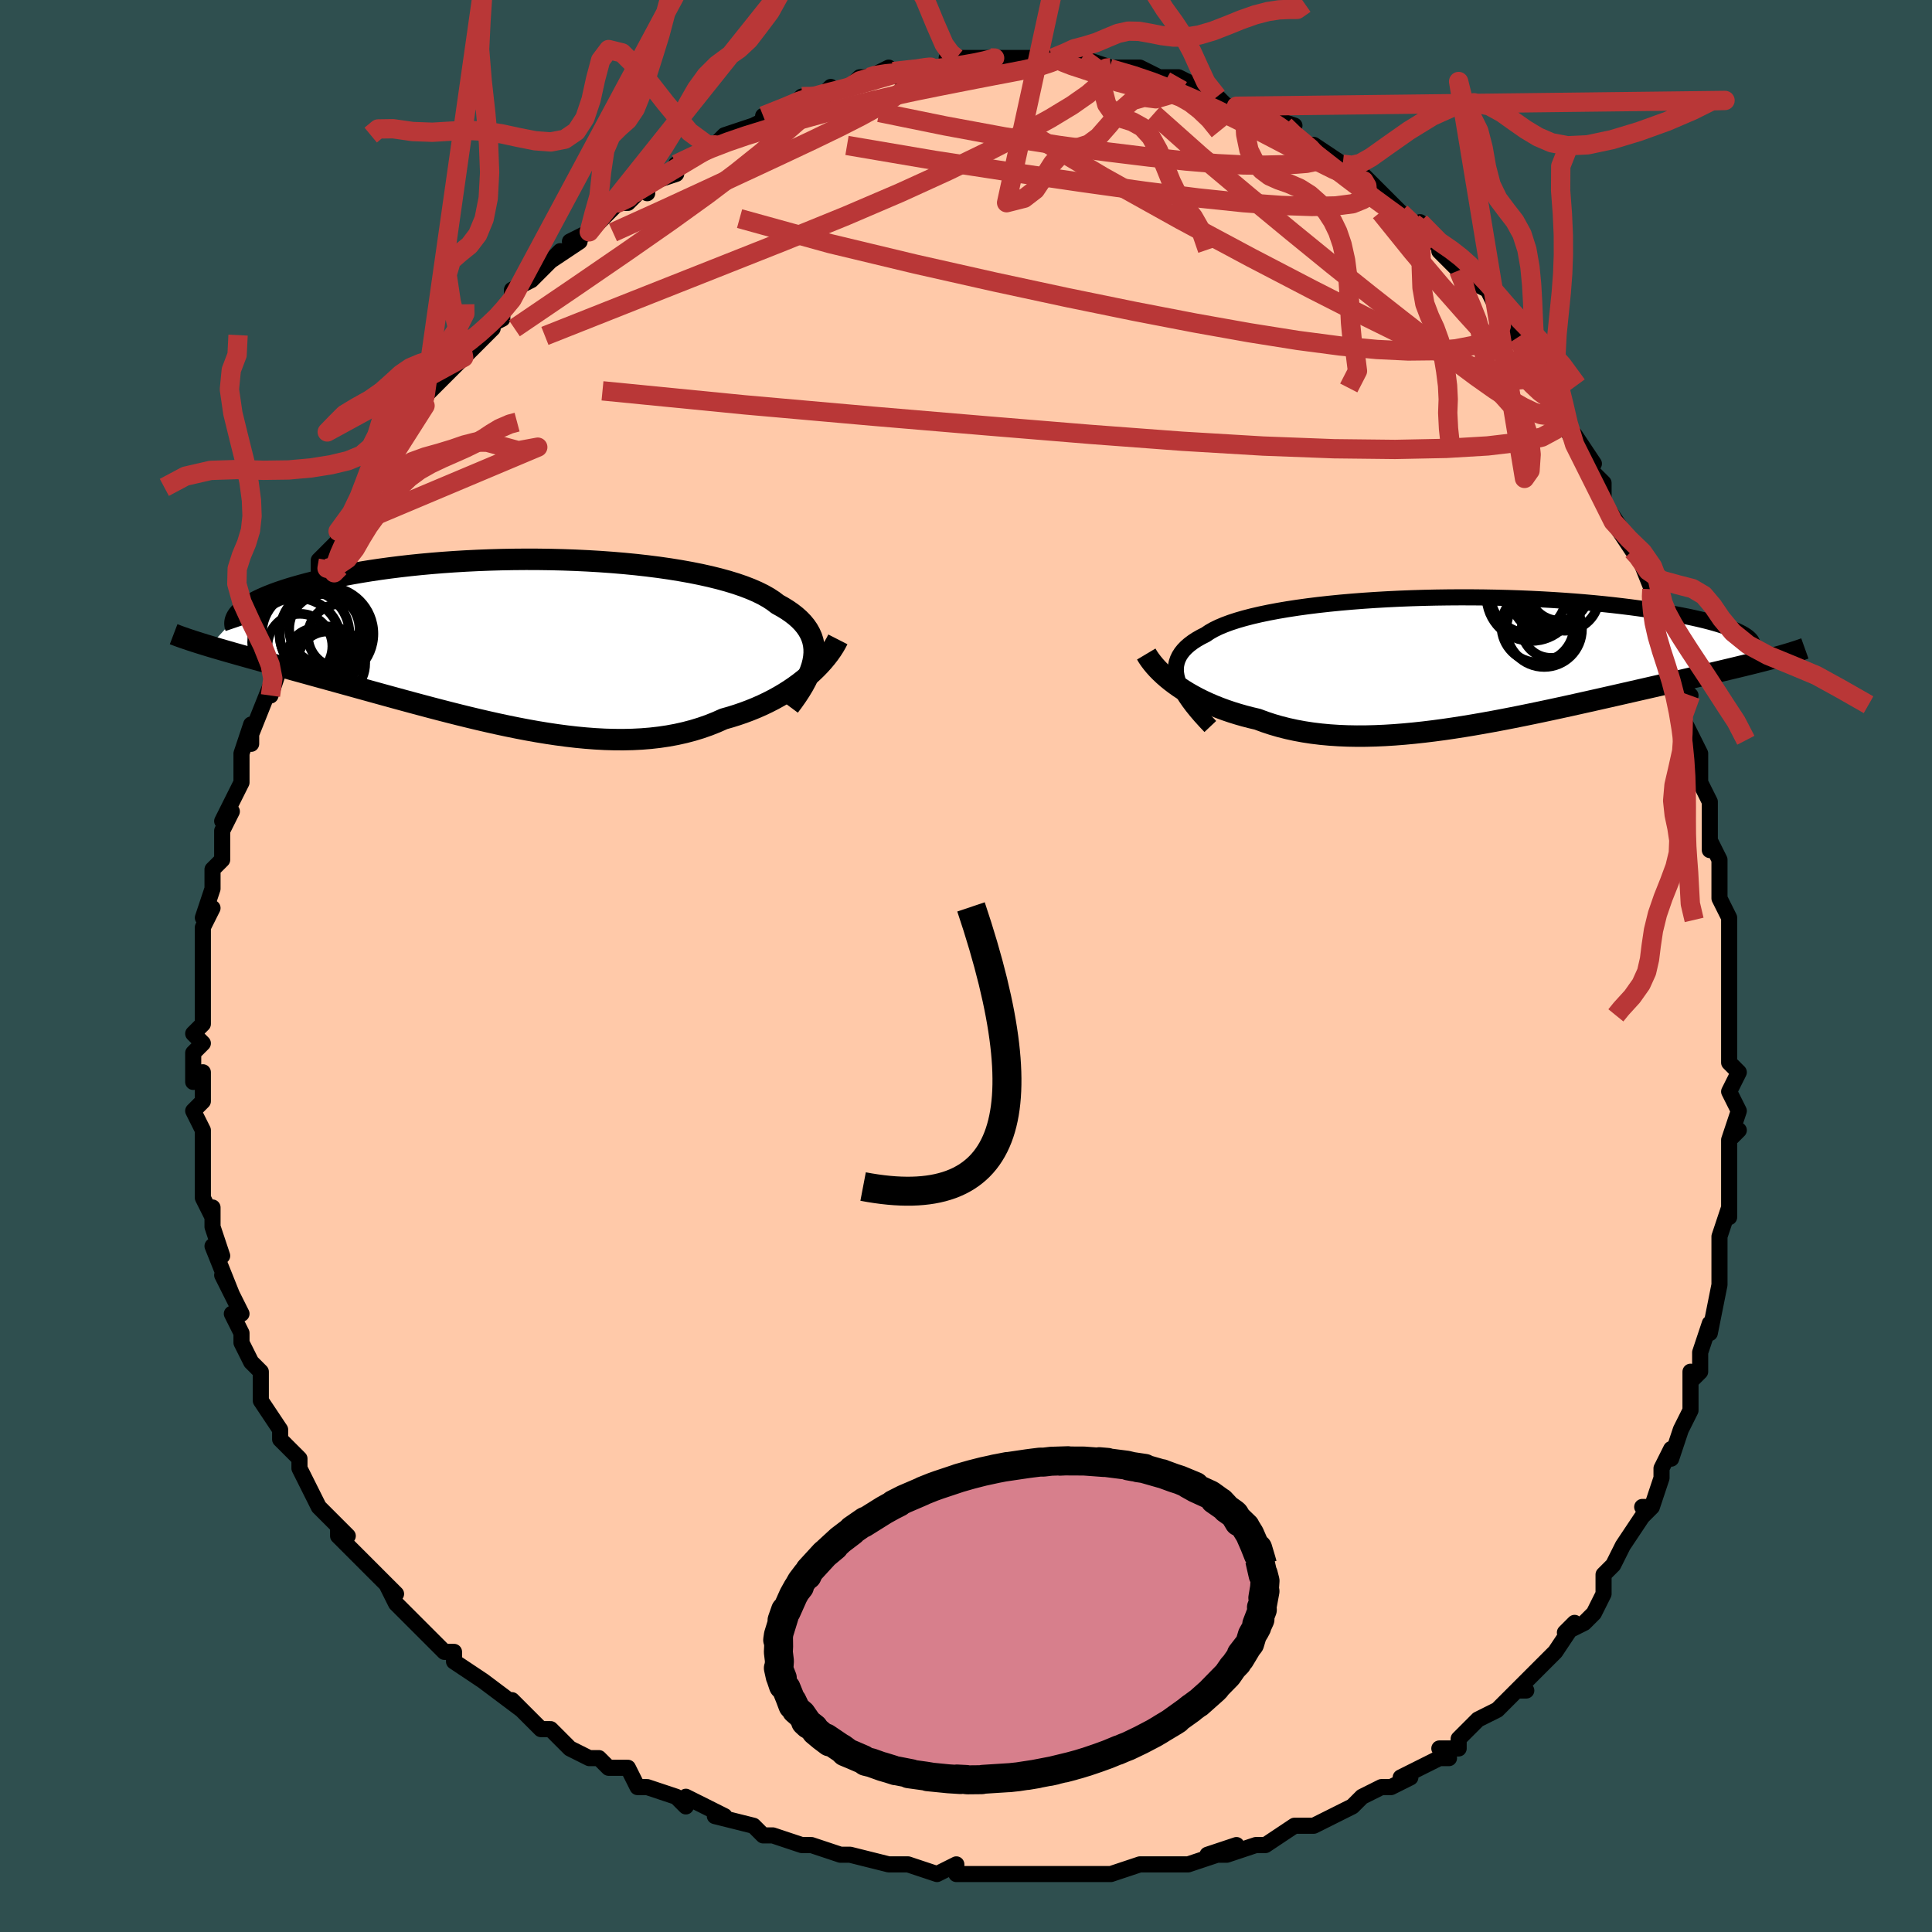 <svg viewBox="-100 -100 200 200" xmlns="http://www.w3.org/2000/svg" width="400" height="400" id="face-svg"><defs><clipPath id="leftEyeClipPath"><polyline points="30.603,1.612,30.64,1.171,30.636,0.74,30.59,0.321,30.503,-0.087,30.374,-0.484,30.203,-0.87,29.991,-1.246,29.738,-1.61,29.444,-1.965,29.11,-2.308,28.736,-2.642,28.322,-2.965,27.87,-3.278,27.38,-3.58,26.853,-3.873,26.415,-4.208,25.916,-4.535,25.357,-4.851,24.738,-5.156,24.06,-5.45,23.326,-5.733,22.536,-6.004,21.694,-6.262,20.801,-6.508,19.86,-6.74,18.874,-6.959,17.845,-7.165,16.777,-7.356,15.673,-7.534,14.536,-7.697,13.369,-7.845,12.176,-7.979,10.959,-8.098,9.723,-8.202,8.471,-8.292,7.206,-8.367,5.932,-8.427,4.652,-8.473,3.369,-8.505,2.086,-8.523,0.806,-8.527,-0.467,-8.517,-1.73,-8.494,-2.982,-8.458,-4.219,-8.41,-5.438,-8.35,-6.638,-8.278,-7.815,-8.195,-8.969,-8.101,-10.097,-7.998,-11.197,-7.885,-12.267,-7.762,-13.307,-7.632,-14.315,-7.494,-15.289,-7.349,-16.23,-7.197,-17.137,-7.04,-18.008,-6.877,-18.844,-6.711,-19.645,-6.54,-20.411,-6.367,-21.141,-6.191,-21.838,-6.014,-22.501,-5.835,-23.131,-5.657,-23.729,-5.478,-24.295,-5.297,-24.83,-5.114,-25.333,-4.931,-25.804,-4.747,-26.244,-4.562,-26.653,-4.378,-27.031,-4.194,-27.378,-4.01,-27.695,-3.827,-27.982,-3.645,-28.24,-3.465,-28.469,-3.286,-28.669,-3.109,-31.965,0.464,-31.507,0.6,-31.033,0.74,-30.541,0.883,-30.034,1.029,-29.509,1.179,-28.968,1.332,-28.411,1.489,-27.837,1.65,-27.246,1.815,-26.639,1.984,-26.016,2.157,-25.377,2.335,-24.723,2.517,-24.052,2.704,-23.364,2.896,-22.658,3.091,-21.932,3.291,-21.188,3.497,-20.426,3.707,-19.645,3.922,-18.846,4.143,-18.03,4.369,-17.197,4.599,-16.347,4.835,-15.481,5.074,-14.6,5.318,-13.704,5.565,-12.793,5.815,-11.87,6.067,-10.933,6.321,-9.985,6.575,-9.026,6.83,-8.057,7.083,-7.079,7.334,-6.092,7.583,-5.099,7.827,-4.099,8.066,-3.095,8.298,-2.086,8.523,-1.074,8.739,-0.06,8.944,0.954,9.138,1.968,9.319,2.981,9.485,3.991,9.636,4.997,9.77,5.999,9.886,6.994,9.981,7.983,10.056,8.963,10.109,9.934,10.137,10.895,10.142,11.845,10.12,12.782,10.072,13.706,9.997,14.616,9.893,15.51,9.76,16.388,9.598,17.249,9.405,18.093,9.183,18.917,8.931,19.723,8.649,20.508,8.337,21.273,7.997,21.971,7.799,22.656,7.584,23.326,7.354,23.98,7.109,24.62,6.849,25.242,6.575,25.848,6.286,26.437,5.984,27.007,5.67,27.558,5.343,28.09,5.006,28.601,4.658,29.092,4.301,29.561,3.935,30.008,3.562"></polyline></clipPath><clipPath id="rightEyeClipPath"><polyline points="-29.157,2.062,-29.262,1.666,-29.324,1.282,-29.342,0.911,-29.316,0.553,-29.247,0.206,-29.134,-0.129,-28.979,-0.453,-28.781,-0.766,-28.541,-1.068,-28.26,-1.36,-27.937,-1.642,-27.574,-1.914,-27.172,-2.176,-26.73,-2.428,-26.25,-2.671,-25.856,-2.938,-25.401,-3.197,-24.886,-3.447,-24.311,-3.689,-23.679,-3.923,-22.989,-4.148,-22.245,-4.363,-21.448,-4.57,-20.6,-4.767,-19.703,-4.954,-18.761,-5.131,-17.776,-5.298,-16.751,-5.455,-15.688,-5.602,-14.592,-5.738,-13.464,-5.863,-12.309,-5.978,-11.129,-6.081,-9.928,-6.174,-8.708,-6.256,-7.474,-6.327,-6.229,-6.388,-4.975,-6.437,-3.715,-6.476,-2.454,-6.504,-1.194,-6.522,0.063,-6.53,1.313,-6.528,2.554,-6.516,3.782,-6.494,4.996,-6.464,6.193,-6.424,7.371,-6.376,8.528,-6.319,9.662,-6.254,10.77,-6.182,11.852,-6.103,12.906,-6.018,13.931,-5.926,14.925,-5.828,15.888,-5.725,16.818,-5.617,17.716,-5.506,18.58,-5.39,19.411,-5.271,20.209,-5.149,20.973,-5.026,21.704,-4.9,22.403,-4.774,23.071,-4.647,23.708,-4.519,24.314,-4.389,24.89,-4.258,25.436,-4.126,25.951,-3.993,26.436,-3.859,26.891,-3.725,27.317,-3.59,27.712,-3.456,28.079,-3.322,28.416,-3.188,28.725,-3.056,29.005,-2.923,29.258,-2.792,32.317,-0.186,31.878,-0.07,31.422,0.048,30.948,0.169,30.456,0.292,29.947,0.419,29.42,0.548,28.875,0.68,28.313,0.815,27.733,0.953,27.135,1.095,26.521,1.24,25.889,1.389,25.24,1.541,24.575,1.697,23.891,1.856,23.187,2.019,22.464,2.186,21.721,2.356,20.959,2.531,20.177,2.71,19.376,2.893,18.557,3.08,17.72,3.271,16.865,3.466,15.993,3.664,15.105,3.865,14.201,4.069,13.283,4.275,12.35,4.483,11.404,4.693,10.446,4.902,9.476,5.112,8.496,5.32,7.506,5.527,6.508,5.731,5.503,5.932,4.491,6.129,3.474,6.32,2.454,6.504,1.431,6.682,0.406,6.851,-0.619,7.01,-1.643,7.159,-2.665,7.295,-3.684,7.419,-4.698,7.529,-5.706,7.624,-6.707,7.703,-7.701,7.765,-8.684,7.808,-9.658,7.833,-10.619,7.837,-11.568,7.82,-12.503,7.781,-13.423,7.72,-14.327,7.636,-15.214,7.528,-16.083,7.396,-16.934,7.239,-17.765,7.058,-18.576,6.853,-19.366,6.623,-20.134,6.369,-20.88,6.092,-21.569,5.93,-22.243,5.755,-22.902,5.567,-23.546,5.367,-24.173,5.155,-24.783,4.93,-25.376,4.695,-25.951,4.448,-26.508,4.191,-27.045,3.924,-27.562,3.647,-28.06,3.363,-28.536,3.07,-28.991,2.771,-29.423,2.465"></polyline></clipPath><filter id="fuzzy"><feTurbulence id="turbulence" baseFrequency="0.05" numOctaves="3" type="noise" result="noise"></feTurbulence><feDisplacementMap in="SourceGraphic" in2="noise" scale="2"></feDisplacementMap></filter><linearGradient id="rainbowGradient" x1="0%" y1="0%" x2="100%" y2="0%"><stop offset="0%" style="stop-color: rgb(167, 133, 106);  stop-opacity: 1"></stop><stop offset="50%" style="stop-color: rgb(255, 165, 0);  stop-opacity: 1"></stop><stop offset="100%" style="stop-color: rgb(50, 205, 50);  stop-opacity: 1"></stop></linearGradient></defs><title>That&#39;s an ugly face</title><desc>CREATED BY XUAN TANG, MORE INFO AT TXSTC55.GITHUB.IO</desc><rect x="-100" y="-100" width="100%" height="100%" opacity="1" fill="rgb(47, 79, 79)"></rect><polyline id="faceContour" points="79,0,79,2,79,3,79,6,79,6,79,8,79,10,80,11,79,13,80,15,79,18,80,17,79,18,79,22,79,22,79,22,79,26,79,25,78,28,78,30,78,31,78,33,78,33,77,38,77,37,76,40,76,42,75,43,75,42,75,45,75,46,74,48,73,51,73,50,72,52,72,53,71,56,70,56,71,56,70,57,68,60,68,60,67,62,67,62,66,63,66,65,65,67,64,68,62,69,63,68,61,71,60,72,60,72,57,75,58,75,57,75,55,77,55,77,53,78,51,80,51,80,51,81,49,81,50,82,49,82,45,84,46,84,44,85,43,85,41,86,41,86,40,87,38,88,36,89,36,89,35,89,34,89,31,91,30,91,27,92,28,91,25,92,27,92,26,92,23,93,21,93,20,93,19,93,18,93,15,94,14,94,11,94,12,94,9,94,9,94,7,94,5,94,5,94,3,94,1,94,-1,94,-1,93,-3,94,-6,93,-7,93,-6,93,-8,93,-12,92,-12,92,-13,92,-16,91,-16,91,-17,91,-17,91,-20,90,-21,90,-22,89,-26,88,-25,88,-25,88,-29,86,-29,86,-29,87,-30,86,-33,85,-34,85,-35,83,-37,83,-38,82,-39,82,-41,81,-43,79,-43,79,-44,79,-45,78,-47,76,-46,77,-50,74,-50,74,-50,74,-50,74,-53,72,-53,71,-54,71,-57,68,-57,68,-57,68,-59,66,-60,64,-59,65,-61,63,-62,62,-63,61,-65,59,-65,58,-64,59,-65,58,-67,56,-68,54,-69,52,-69,52,-69,51,-71,49,-71,49,-71,48,-71,48,-73,45,-73,42,-74,41,-74,41,-74,41,-75,39,-75,38,-76,36,-75,36,-77,32,-76,34,-78,29,-77,30,-77,30,-78,27,-78,25,-78,26,-79,24,-79,24,-79,21,-79,19,-79,18,-79,17,-80,15,-79,14,-79,11,-80,12,-80,9,-79,8,-80,7,-79,6,-79,5,-79,4,-79,3,-79,0,-79,-1,-79,-2,-79,-4,-78,-6,-79,-5,-78,-8,-78,-10,-77,-11,-77,-13,-77,-14,-76,-16,-77,-15,-76,-17,-75,-19,-75,-21,-75,-22,-74,-25,-74,-23,-74,-24,-72,-29,-72,-28,-71,-31,-72,-29,-71,-33,-70,-34,-69,-36,-69,-36,-68,-37,-68,-39,-66,-42,-67,-40,-67,-42,-65,-44,-65,-45,-65,-45,-63,-47,-62,-49,-62,-50,-61,-51,-60,-52,-60,-53,-59,-54,-58,-56,-57,-57,-56,-58,-56,-59,-54,-61,-55,-60,-54,-61,-52,-63,-52,-63,-49,-66,-50,-66,-48,-67,-48,-68,-47,-69,-47,-70,-45,-71,-44,-72,-42,-74,-43,-73,-40,-75,-41,-75,-39,-76,-38,-77,-37,-78,-36,-79,-35,-79,-33,-81,-33,-80,-33,-81,-30,-82,-30,-83,-30,-83,-28,-84,-26,-85,-26,-85,-25,-86,-22,-87,-22,-87,-20,-88,-21,-88,-18,-89,-17,-90,-17,-90,-15,-90,-14,-91,-15,-90,-12,-91,-11,-92,-10,-92,-10,-92,-8,-93,-7,-92,-4,-93,-4,-93,-4,-93,-1,-93,-2,-94,-1,-94,1,-94,3,-94,4,-94,4,-94,5,-94,8,-94,9,-94,9,-94,11,-94,10,-94,12,-94,15,-93,14,-93,15,-93,16,-93,18,-93,18,-93,20,-92,22,-92,22,-92,24,-91,24,-91,26,-90,27,-89,28,-89,30,-89,29,-89,31,-88,31,-88,34,-87,33,-87,34,-86,35,-85,36,-85,39,-83,40,-82,40,-82,41,-81,41,-82,42,-81,44,-79,45,-78,46,-77,48,-76,47,-77,50,-73,49,-74,51,-72,52,-71,52,-71,54,-70,55,-68,55,-67,57,-65,56,-66,57,-65,59,-62,59,-62,59,-61,61,-58,61,-59,62,-56,63,-54,63,-55,65,-52,64,-52,66,-50,66,-49,66,-48,68,-45,67,-46,69,-43,69,-44,71,-39,71,-38,71,-38,71,-37,72,-36,72,-36,73,-31,73,-31,74,-29,75,-28,74,-26,75,-24,76,-22,76,-21,76,-19,77,-17,77,-16,77,-14,77,-12,77,-13,78,-11,78,-8,78,-7,79,-5,79,-1,79,-1,79,0,79,2" fill="#ffc9a9" stroke="black" stroke-width="1.667" stroke-linejoin="round" filter="url(#fuzzy)"></polyline><g transform="translate(51.062 -31.635)"><polyline id="rightCountour" points="-29.157,2.062,-29.262,1.666,-29.324,1.282,-29.342,0.911,-29.316,0.553,-29.247,0.206,-29.134,-0.129,-28.979,-0.453,-28.781,-0.766,-28.541,-1.068,-28.26,-1.36,-27.937,-1.642,-27.574,-1.914,-27.172,-2.176,-26.73,-2.428,-26.25,-2.671,-25.856,-2.938,-25.401,-3.197,-24.886,-3.447,-24.311,-3.689,-23.679,-3.923,-22.989,-4.148,-22.245,-4.363,-21.448,-4.57,-20.6,-4.767,-19.703,-4.954,-18.761,-5.131,-17.776,-5.298,-16.751,-5.455,-15.688,-5.602,-14.592,-5.738,-13.464,-5.863,-12.309,-5.978,-11.129,-6.081,-9.928,-6.174,-8.708,-6.256,-7.474,-6.327,-6.229,-6.388,-4.975,-6.437,-3.715,-6.476,-2.454,-6.504,-1.194,-6.522,0.063,-6.53,1.313,-6.528,2.554,-6.516,3.782,-6.494,4.996,-6.464,6.193,-6.424,7.371,-6.376,8.528,-6.319,9.662,-6.254,10.77,-6.182,11.852,-6.103,12.906,-6.018,13.931,-5.926,14.925,-5.828,15.888,-5.725,16.818,-5.617,17.716,-5.506,18.58,-5.39,19.411,-5.271,20.209,-5.149,20.973,-5.026,21.704,-4.9,22.403,-4.774,23.071,-4.647,23.708,-4.519,24.314,-4.389,24.89,-4.258,25.436,-4.126,25.951,-3.993,26.436,-3.859,26.891,-3.725,27.317,-3.59,27.712,-3.456,28.079,-3.322,28.416,-3.188,28.725,-3.056,29.005,-2.923,29.258,-2.792,32.317,-0.186,31.878,-0.07,31.422,0.048,30.948,0.169,30.456,0.292,29.947,0.419,29.42,0.548,28.875,0.68,28.313,0.815,27.733,0.953,27.135,1.095,26.521,1.24,25.889,1.389,25.24,1.541,24.575,1.697,23.891,1.856,23.187,2.019,22.464,2.186,21.721,2.356,20.959,2.531,20.177,2.71,19.376,2.893,18.557,3.08,17.72,3.271,16.865,3.466,15.993,3.664,15.105,3.865,14.201,4.069,13.283,4.275,12.35,4.483,11.404,4.693,10.446,4.902,9.476,5.112,8.496,5.32,7.506,5.527,6.508,5.731,5.503,5.932,4.491,6.129,3.474,6.32,2.454,6.504,1.431,6.682,0.406,6.851,-0.619,7.01,-1.643,7.159,-2.665,7.295,-3.684,7.419,-4.698,7.529,-5.706,7.624,-6.707,7.703,-7.701,7.765,-8.684,7.808,-9.658,7.833,-10.619,7.837,-11.568,7.82,-12.503,7.781,-13.423,7.72,-14.327,7.636,-15.214,7.528,-16.083,7.396,-16.934,7.239,-17.765,7.058,-18.576,6.853,-19.366,6.623,-20.134,6.369,-20.88,6.092,-21.569,5.93,-22.243,5.755,-22.902,5.567,-23.546,5.367,-24.173,5.155,-24.783,4.93,-25.376,4.695,-25.951,4.448,-26.508,4.191,-27.045,3.924,-27.562,3.647,-28.06,3.363,-28.536,3.07,-28.991,2.771,-29.423,2.465" fill="white" stroke="white" stroke-width="0" stroke-linejoin="round" filter="url(#fuzzy)"></polyline></g><g transform="translate(-46.357 -33.574)"><polyline id="leftCountour" points="30.603,1.612,30.64,1.171,30.636,0.74,30.59,0.321,30.503,-0.087,30.374,-0.484,30.203,-0.87,29.991,-1.246,29.738,-1.61,29.444,-1.965,29.11,-2.308,28.736,-2.642,28.322,-2.965,27.87,-3.278,27.38,-3.58,26.853,-3.873,26.415,-4.208,25.916,-4.535,25.357,-4.851,24.738,-5.156,24.06,-5.45,23.326,-5.733,22.536,-6.004,21.694,-6.262,20.801,-6.508,19.86,-6.74,18.874,-6.959,17.845,-7.165,16.777,-7.356,15.673,-7.534,14.536,-7.697,13.369,-7.845,12.176,-7.979,10.959,-8.098,9.723,-8.202,8.471,-8.292,7.206,-8.367,5.932,-8.427,4.652,-8.473,3.369,-8.505,2.086,-8.523,0.806,-8.527,-0.467,-8.517,-1.73,-8.494,-2.982,-8.458,-4.219,-8.41,-5.438,-8.35,-6.638,-8.278,-7.815,-8.195,-8.969,-8.101,-10.097,-7.998,-11.197,-7.885,-12.267,-7.762,-13.307,-7.632,-14.315,-7.494,-15.289,-7.349,-16.23,-7.197,-17.137,-7.04,-18.008,-6.877,-18.844,-6.711,-19.645,-6.54,-20.411,-6.367,-21.141,-6.191,-21.838,-6.014,-22.501,-5.835,-23.131,-5.657,-23.729,-5.478,-24.295,-5.297,-24.83,-5.114,-25.333,-4.931,-25.804,-4.747,-26.244,-4.562,-26.653,-4.378,-27.031,-4.194,-27.378,-4.01,-27.695,-3.827,-27.982,-3.645,-28.24,-3.465,-28.469,-3.286,-28.669,-3.109,-31.965,0.464,-31.507,0.6,-31.033,0.74,-30.541,0.883,-30.034,1.029,-29.509,1.179,-28.968,1.332,-28.411,1.489,-27.837,1.65,-27.246,1.815,-26.639,1.984,-26.016,2.157,-25.377,2.335,-24.723,2.517,-24.052,2.704,-23.364,2.896,-22.658,3.091,-21.932,3.291,-21.188,3.497,-20.426,3.707,-19.645,3.922,-18.846,4.143,-18.03,4.369,-17.197,4.599,-16.347,4.835,-15.481,5.074,-14.6,5.318,-13.704,5.565,-12.793,5.815,-11.87,6.067,-10.933,6.321,-9.985,6.575,-9.026,6.83,-8.057,7.083,-7.079,7.334,-6.092,7.583,-5.099,7.827,-4.099,8.066,-3.095,8.298,-2.086,8.523,-1.074,8.739,-0.06,8.944,0.954,9.138,1.968,9.319,2.981,9.485,3.991,9.636,4.997,9.77,5.999,9.886,6.994,9.981,7.983,10.056,8.963,10.109,9.934,10.137,10.895,10.142,11.845,10.12,12.782,10.072,13.706,9.997,14.616,9.893,15.51,9.76,16.388,9.598,17.249,9.405,18.093,9.183,18.917,8.931,19.723,8.649,20.508,8.337,21.273,7.997,21.971,7.799,22.656,7.584,23.326,7.354,23.98,7.109,24.62,6.849,25.242,6.575,25.848,6.286,26.437,5.984,27.007,5.67,27.558,5.343,28.09,5.006,28.601,4.658,29.092,4.301,29.561,3.935,30.008,3.562" fill="white" stroke="white" stroke-width="0" stroke-linejoin="round" filter="url(#fuzzy)"></polyline></g><g transform="translate(51.062 -31.635)"><polyline id="rightUpper" points="-25.771,6.842,-26.292,6.29,-26.775,5.756,-27.218,5.239,-27.621,4.739,-27.983,4.255,-28.304,3.787,-28.581,3.334,-28.817,2.896,-29.009,2.472,-29.157,2.062,-29.262,1.666,-29.324,1.282,-29.342,0.911,-29.316,0.553,-29.247,0.206,-29.134,-0.129,-28.979,-0.453,-28.781,-0.766,-28.541,-1.068,-28.26,-1.36,-27.937,-1.642,-27.574,-1.914,-27.172,-2.176,-26.73,-2.428,-26.25,-2.671,-25.856,-2.938,-25.401,-3.197,-24.886,-3.447,-24.311,-3.689,-23.679,-3.923,-22.989,-4.148,-22.245,-4.363,-21.448,-4.57,-20.6,-4.767,-19.703,-4.954,-18.761,-5.131,-17.776,-5.298,-16.751,-5.455,-15.688,-5.602,-14.592,-5.738,-13.464,-5.863,-12.309,-5.978,-11.129,-6.081,-9.928,-6.174,-8.708,-6.256,-7.474,-6.327,-6.229,-6.388,-4.975,-6.437,-3.715,-6.476,-2.454,-6.504,-1.194,-6.522,0.063,-6.53,1.313,-6.528,2.554,-6.516,3.782,-6.494,4.996,-6.464,6.193,-6.424,7.371,-6.376,8.528,-6.319,9.662,-6.254,10.77,-6.182,11.852,-6.103,12.906,-6.018,13.931,-5.926,14.925,-5.828,15.888,-5.725,16.818,-5.617,17.716,-5.506,18.58,-5.39,19.411,-5.271,20.209,-5.149,20.973,-5.026,21.704,-4.9,22.403,-4.774,23.071,-4.647,23.708,-4.519,24.314,-4.389,24.89,-4.258,25.436,-4.126,25.951,-3.993,26.436,-3.859,26.891,-3.725,27.317,-3.59,27.712,-3.456,28.079,-3.322,28.416,-3.188,28.725,-3.056,29.005,-2.923,29.258,-2.792,29.483,-2.662,29.681,-2.534,29.853,-2.407,29.999,-2.281,30.12,-2.157,30.216,-2.035,30.288,-1.914,30.336,-1.795,30.362,-1.678,30.365,-1.563" fill="none" stroke="black" stroke-width="1.667" stroke-linejoin="round" filter="url(#fuzzy)"></polyline><polyline id="rightLower" points="-32.403,-0.659,-32.225,-0.361,-32.018,-0.057,-31.783,0.254,-31.522,0.569,-31.235,0.887,-30.921,1.205,-30.583,1.524,-30.22,1.841,-29.833,2.155,-29.423,2.465,-28.991,2.771,-28.536,3.07,-28.06,3.363,-27.562,3.647,-27.045,3.924,-26.508,4.191,-25.951,4.448,-25.376,4.695,-24.783,4.93,-24.173,5.155,-23.546,5.367,-22.902,5.567,-22.243,5.755,-21.569,5.93,-20.88,6.092,-20.134,6.369,-19.366,6.623,-18.576,6.853,-17.765,7.058,-16.934,7.239,-16.083,7.396,-15.214,7.528,-14.327,7.636,-13.423,7.72,-12.503,7.781,-11.568,7.82,-10.619,7.837,-9.658,7.833,-8.684,7.808,-7.701,7.765,-6.707,7.703,-5.706,7.624,-4.698,7.529,-3.684,7.419,-2.665,7.295,-1.643,7.159,-0.619,7.01,0.406,6.851,1.431,6.682,2.454,6.504,3.474,6.32,4.491,6.129,5.503,5.932,6.508,5.731,7.506,5.527,8.496,5.32,9.476,5.112,10.446,4.902,11.404,4.693,12.35,4.483,13.283,4.275,14.201,4.069,15.105,3.865,15.993,3.664,16.865,3.466,17.72,3.271,18.557,3.08,19.376,2.893,20.177,2.71,20.959,2.531,21.721,2.356,22.464,2.186,23.187,2.019,23.891,1.856,24.575,1.697,25.24,1.541,25.889,1.389,26.521,1.24,27.135,1.095,27.733,0.953,28.313,0.815,28.875,0.68,29.42,0.548,29.947,0.419,30.456,0.292,30.948,0.169,31.422,0.048,31.878,-0.07,32.317,-0.186,32.738,-0.299,33.142,-0.411,33.529,-0.52,33.899,-0.628,34.252,-0.733,34.589,-0.838,34.909,-0.94,35.214,-1.041,35.502,-1.141,35.776,-1.239" fill="none" stroke="black" stroke-width="2.222" stroke-linejoin="round" filter="url(#fuzzy)"></polyline><!--[--><circle r="3.539" cx="9.523" cy="-7.036" stroke="black" fill="none" stroke-width="1" filter="url(#fuzzy)" clip-path="url(#rightEyeClipPath)"></circle><circle r="3.91" cx="8.792" cy="-3.232" stroke="black" fill="none" stroke-width="1" filter="url(#fuzzy)" clip-path="url(#rightEyeClipPath)"></circle><circle r="3.753" cx="8.122" cy="-3.548" stroke="black" fill="none" stroke-width="1" filter="url(#fuzzy)" clip-path="url(#rightEyeClipPath)"></circle><circle r="3.026" cx="9.496" cy="-3.287" stroke="black" fill="none" stroke-width="1" filter="url(#fuzzy)" clip-path="url(#rightEyeClipPath)"></circle><circle r="3.531" cx="10.927" cy="-6.601" stroke="black" fill="none" stroke-width="1" filter="url(#fuzzy)" clip-path="url(#rightEyeClipPath)"></circle><circle r="3.54" cx="10.007" cy="-7.428" stroke="black" fill="none" stroke-width="1" filter="url(#fuzzy)" clip-path="url(#rightEyeClipPath)"></circle><circle r="3.151" cx="10.362" cy="-7.27" stroke="black" fill="none" stroke-width="1" filter="url(#fuzzy)" clip-path="url(#rightEyeClipPath)"></circle><circle r="3.807" cx="9.163" cy="-6.647" stroke="black" fill="none" stroke-width="1" filter="url(#fuzzy)" clip-path="url(#rightEyeClipPath)"></circle><circle r="3.907" cx="7.162" cy="-6.742" stroke="black" fill="none" stroke-width="1" filter="url(#fuzzy)" clip-path="url(#rightEyeClipPath)"></circle><circle r="4.648" cx="7.468" cy="-6.662" stroke="black" fill="none" stroke-width="1" filter="url(#fuzzy)" clip-path="url(#rightEyeClipPath)"></circle><!--]--></g><g transform="translate(-46.357 -33.574)"><polyline id="leftUpper" points="28.059,6.69,28.479,6.125,28.865,5.574,29.216,5.035,29.53,4.51,29.807,3.997,30.046,3.496,30.245,3.007,30.405,2.531,30.524,2.066,30.603,1.612,30.64,1.171,30.636,0.74,30.59,0.321,30.503,-0.087,30.374,-0.484,30.203,-0.87,29.991,-1.246,29.738,-1.61,29.444,-1.965,29.11,-2.308,28.736,-2.642,28.322,-2.965,27.87,-3.278,27.38,-3.58,26.853,-3.873,26.415,-4.208,25.916,-4.535,25.357,-4.851,24.738,-5.156,24.06,-5.45,23.326,-5.733,22.536,-6.004,21.694,-6.262,20.801,-6.508,19.86,-6.74,18.874,-6.959,17.845,-7.165,16.777,-7.356,15.673,-7.534,14.536,-7.697,13.369,-7.845,12.176,-7.979,10.959,-8.098,9.723,-8.202,8.471,-8.292,7.206,-8.367,5.932,-8.427,4.652,-8.473,3.369,-8.505,2.086,-8.523,0.806,-8.527,-0.467,-8.517,-1.73,-8.494,-2.982,-8.458,-4.219,-8.41,-5.438,-8.35,-6.638,-8.278,-7.815,-8.195,-8.969,-8.101,-10.097,-7.998,-11.197,-7.885,-12.267,-7.762,-13.307,-7.632,-14.315,-7.494,-15.289,-7.349,-16.23,-7.197,-17.137,-7.04,-18.008,-6.877,-18.844,-6.711,-19.645,-6.54,-20.411,-6.367,-21.141,-6.191,-21.838,-6.014,-22.501,-5.835,-23.131,-5.657,-23.729,-5.478,-24.295,-5.297,-24.83,-5.114,-25.333,-4.931,-25.804,-4.747,-26.244,-4.562,-26.653,-4.378,-27.031,-4.194,-27.378,-4.01,-27.695,-3.827,-27.982,-3.645,-28.24,-3.465,-28.469,-3.286,-28.669,-3.109,-28.842,-2.933,-28.987,-2.76,-29.105,-2.589,-29.197,-2.42,-29.264,-2.254,-29.305,-2.09,-29.322,-1.929,-29.316,-1.771,-29.286,-1.615,-29.234,-1.462" fill="none" stroke="black" stroke-width="2.222" stroke-linejoin="round" filter="url(#fuzzy)"></polyline><polyline id="leftLower" points="33.093,-0.239,32.909,0.121,32.695,0.491,32.453,0.869,32.182,1.252,31.883,1.638,31.559,2.026,31.208,2.414,30.832,2.801,30.432,3.184,30.008,3.562,29.561,3.935,29.092,4.301,28.601,4.658,28.09,5.006,27.558,5.343,27.007,5.67,26.437,5.984,25.848,6.286,25.242,6.575,24.62,6.849,23.98,7.109,23.326,7.354,22.656,7.584,21.971,7.799,21.273,7.997,20.508,8.337,19.723,8.649,18.917,8.931,18.093,9.183,17.249,9.405,16.388,9.598,15.51,9.76,14.616,9.893,13.706,9.997,12.782,10.072,11.845,10.12,10.895,10.142,9.934,10.137,8.963,10.109,7.983,10.056,6.994,9.981,5.999,9.886,4.997,9.77,3.991,9.636,2.981,9.485,1.968,9.319,0.954,9.138,-0.06,8.944,-1.074,8.739,-2.086,8.523,-3.095,8.298,-4.099,8.066,-5.099,7.827,-6.092,7.583,-7.079,7.334,-8.057,7.083,-9.026,6.83,-9.985,6.575,-10.933,6.321,-11.87,6.067,-12.793,5.815,-13.704,5.565,-14.6,5.318,-15.481,5.074,-16.347,4.835,-17.197,4.599,-18.03,4.369,-18.846,4.143,-19.645,3.922,-20.426,3.707,-21.188,3.497,-21.932,3.291,-22.658,3.091,-23.364,2.896,-24.052,2.704,-24.723,2.517,-25.377,2.335,-26.016,2.157,-26.639,1.984,-27.246,1.815,-27.837,1.65,-28.411,1.489,-28.968,1.332,-29.509,1.179,-30.034,1.029,-30.541,0.883,-31.033,0.74,-31.507,0.6,-31.965,0.464,-32.407,0.33,-32.832,0.198,-33.241,0.07,-33.634,-0.057,-34.011,-0.181,-34.373,-0.303,-34.72,-0.423,-35.051,-0.541,-35.368,-0.658,-35.67,-0.773" fill="none" stroke="black" stroke-width="2.222" stroke-linejoin="round" filter="url(#fuzzy)"></polyline><!--[--><circle r="4.416" cx="-20.287" cy="-0.781" stroke="black" fill="none" stroke-width="1" filter="url(#fuzzy)" clip-path="url(#leftEyeClipPath)"></circle><circle r="3.8" cx="-19.637" cy="2.229" stroke="black" fill="none" stroke-width="1" filter="url(#fuzzy)" clip-path="url(#leftEyeClipPath)"></circle><circle r="3.048" cx="-19.758" cy="1.994" stroke="black" fill="none" stroke-width="1" filter="url(#fuzzy)" clip-path="url(#leftEyeClipPath)"></circle><circle r="4.598" cx="-22.942" cy="0.055" stroke="black" fill="none" stroke-width="1" filter="url(#fuzzy)" clip-path="url(#leftEyeClipPath)"></circle><circle r="3.108" cx="-20.816" cy="1.678" stroke="black" fill="none" stroke-width="1" filter="url(#fuzzy)" clip-path="url(#leftEyeClipPath)"></circle><circle r="4.531" cx="-21.999" cy="-0.816" stroke="black" fill="none" stroke-width="1" filter="url(#fuzzy)" clip-path="url(#leftEyeClipPath)"></circle><circle r="3.299" cx="-18.463" cy="-0.596" stroke="black" fill="none" stroke-width="1" filter="url(#fuzzy)" clip-path="url(#leftEyeClipPath)"></circle><circle r="3.64" cx="-20.067" cy="-1.305" stroke="black" fill="none" stroke-width="1" filter="url(#fuzzy)" clip-path="url(#leftEyeClipPath)"></circle><circle r="4.848" cx="-19.839" cy="-0.82" stroke="black" fill="none" stroke-width="1" filter="url(#fuzzy)" clip-path="url(#leftEyeClipPath)"></circle><circle r="3.36" cx="-22.596" cy="0.476" stroke="black" fill="none" stroke-width="1" filter="url(#fuzzy)" clip-path="url(#leftEyeClipPath)"></circle><!--]--></g><g id="hairs"><!--[--><polyline points="15,-93,14.853,-92.906,15.796,-92.63,17.347,-92.173,19.243,-91.528,21.35,-90.707,23.581,-89.745,25.862,-88.687,28.131,-87.575,30.348,-86.444,32.491,-85.326,34.533,-84.254,36.42,-83.277,38.073,-82.458,39.392,-81.882,40.297,-81.623,40.777,-81.709" fill="none" stroke="rgb(185, 55, 55)" stroke-width="2" stroke-linejoin="round" filter="url(#fuzzy)"></polyline><polyline points="55,-68,55.286,-66.985,55.413,-66.264,55.193,-65.726,54.656,-65.2,53.764,-64.682,52.46,-64.229,50.71,-63.891,48.491,-63.696,45.778,-63.666,42.538,-63.822,38.736,-64.184,34.34,-64.762,29.329,-65.558,23.69,-66.564,17.418,-67.774,10.514,-69.187,2.976,-70.808,-5.216,-72.653,-14.071,-74.778,-23.439,-77.37" fill="none" stroke="rgb(185, 55, 55)" stroke-width="2" stroke-linejoin="round" filter="url(#fuzzy)"></polyline><polyline points="28,-89,29.206,-88.865,30.094,-88.416,31.168,-87.742,32.403,-86.924,33.709,-85.996,35.055,-84.974,36.461,-83.875,37.94,-82.72,39.467,-81.549,40.974,-80.414,42.384,-79.366,43.64,-78.445,44.725,-77.656,45.653,-76.979,46.444,-76.386,47.103,-75.877,47.609,-75.495,47.916,-75.313,47.981,-75.388,47.768,-75.713,47.246,-76.217,46.332,-76.902" fill="none" stroke="rgb(185, 55, 55)" stroke-width="2" stroke-linejoin="round" filter="url(#fuzzy)"></polyline><polyline points="33,-87,33.9,-86.123,34.796,-85.376,35.634,-84.668,36.201,-84.035,36.336,-83.554,36.006,-83.253,35.261,-83.093,34.161,-83.006,32.727,-82.944,30.932,-82.903,28.714,-82.925,26.007,-83.058,22.766,-83.332,18.957,-83.743,14.559,-84.281,9.559,-84.96,3.976,-85.834,-2.162,-86.969,-8.986,-88.359" fill="none" stroke="rgb(185, 55, 55)" stroke-width="2" stroke-linejoin="round" filter="url(#fuzzy)"></polyline><polyline points="-30,-83,-28.114,-83.894,-26.4,-84.632,-24.656,-85.303,-22.741,-85.96,-20.675,-86.601,-18.525,-87.224,-16.327,-87.836,-14.093,-88.443,-11.829,-89.037,-9.557,-89.601,-7.313,-90.118,-5.126,-90.587,-3.016,-91.014,-0.986,-91.415,0.964,-91.797,2.83,-92.157,4.59,-92.49,6.202,-92.805,7.588,-93.128,8.66,-93.478,9.524,-93.81" fill="none" stroke="rgb(185, 55, 55)" stroke-width="2" stroke-linejoin="round" filter="url(#fuzzy)"></polyline><polyline points="59,-62,59.101,-61.591,59.479,-60.677,59.938,-59.682,60.32,-58.774,60.556,-58.022,60.617,-57.467,60.482,-57.125,60.133,-56.994,59.556,-57.068,58.736,-57.35,57.66,-57.861,56.319,-58.628,54.703,-59.677,52.802,-61.021,50.595,-62.664,48.048,-64.611,45.115,-66.885,41.756,-69.524,37.956,-72.564,33.738,-76.001,29.157,-79.783,24.313,-83.85,19.421,-88.202" fill="none" stroke="rgb(185, 55, 55)" stroke-width="2" stroke-linejoin="round" filter="url(#fuzzy)"></polyline><polyline points="15,-93,14.55,-92.951,14.577,-92.785,14.598,-92.462,14.362,-91.942,13.738,-91.207,12.641,-90.26,10.992,-89.105,8.728,-87.734,5.821,-86.137,2.266,-84.312,-1.938,-82.276,-6.814,-80.052,-12.419,-77.65,-18.831,-75.04,-26.131,-72.146,-34.376,-68.881,-43.591,-65.228" fill="none" stroke="rgb(185, 55, 55)" stroke-width="2" stroke-linejoin="round" filter="url(#fuzzy)"></polyline><polyline points="61,-59,61.484,-56.758,61.02,-55.504,59.632,-54.755,57.308,-54.228,54.015,-53.839,49.725,-53.583,44.419,-53.476,38.092,-53.547,30.739,-53.825,22.345,-54.326,12.871,-55.035,2.245,-55.91,-9.638,-56.915,-22.902,-58.09,-37.63,-59.54" fill="none" stroke="rgb(185, 55, 55)" stroke-width="2" stroke-linejoin="round" filter="url(#fuzzy)"></polyline><polyline points="-17,-90,-16.537,-90.006,-15.9,-90.013,-15.493,-89.941,-15.313,-89.77,-15.365,-89.479,-15.721,-89.008,-16.457,-88.285,-17.604,-87.256,-19.166,-85.9,-21.17,-84.214,-23.686,-82.197,-26.806,-79.835,-30.614,-77.092,-35.172,-73.912,-40.536,-70.233,-46.751,-66.013" fill="none" stroke="rgb(185, 55, 55)" stroke-width="2" stroke-linejoin="round" filter="url(#fuzzy)"></polyline><polyline points="-12,-91,-11,-91.636,-9.86,-91.968,-8.455,-92.217,-6.782,-92.442,-4.972,-92.66,-3.189,-92.876,-1.553,-93.091,-0.134,-93.302,1.026,-93.509,1.902,-93.7,2.5,-93.856,2.862,-93.953,2.963,-93.993,2.529,-94" fill="none" stroke="rgb(185, 55, 55)" stroke-width="2" stroke-linejoin="round" filter="url(#fuzzy)"></polyline><polyline points="41,-81,41.187,-81.283,41.497,-80.753,41.553,-80,41.109,-79.348,40.035,-78.91,38.272,-78.681,35.801,-78.627,32.614,-78.735,28.696,-79.022,24.007,-79.511,18.496,-80.208,12.116,-81.096,4.849,-82.158,-3.297,-83.41,-12.32,-84.943" fill="none" stroke="rgb(185, 55, 55)" stroke-width="2" stroke-linejoin="round" filter="url(#fuzzy)"></polyline><polyline points="57,-65,58.247,-63.064,58.859,-61.926,59.321,-60.979,59.71,-60.157,59.973,-59.522,60.046,-59.146,59.879,-59.097,59.426,-59.425,58.639,-60.165,57.48,-61.342,55.928,-62.975,53.992,-65.059,51.706,-67.575,49.106,-70.52,46.194,-73.965,42.905,-78.043" fill="none" stroke="rgb(185, 55, 55)" stroke-width="2" stroke-linejoin="round" filter="url(#fuzzy)"></polyline><polyline points="-10,-92,-9.414,-92.186,-8.271,-92.367,-7.074,-92.476,-6.077,-92.546,-5.362,-92.582,-4.917,-92.577,-4.696,-92.517,-4.66,-92.376,-4.794,-92.127,-5.116,-91.752,-5.664,-91.243,-6.484,-90.603,-7.614,-89.839,-9.085,-88.956,-10.929,-87.947,-13.192,-86.796,-15.915,-85.478,-19.12,-83.97,-22.793,-82.258,-26.903,-80.346,-31.441,-78.253,-36.546,-75.942" fill="none" stroke="rgb(185, 55, 55)" stroke-width="2" stroke-linejoin="round" filter="url(#fuzzy)"></polyline><polyline points="59,-62,58.906,-61.726,58.699,-61.171,58.17,-60.756,57.115,-60.667,55.434,-60.983,53.076,-61.769,49.989,-63.065,46.116,-64.879,41.411,-67.199,35.863,-70.018,29.483,-73.342,22.263,-77.208,14.182,-81.708,5.323,-86.975" fill="none" stroke="rgb(185, 55, 55)" stroke-width="2" stroke-linejoin="round" filter="url(#fuzzy)"></polyline><polyline points="-21,-88,-18.784,-88.883,-17.286,-89.518,-15.974,-89.96,-14.673,-90.311,-13.346,-90.645,-11.987,-91.001,-10.614,-91.387,-9.266,-91.782,-7.991,-92.152,-6.821,-92.469,-5.78,-92.718,-4.895,-92.895,-4.205,-93.001,-3.767,-93.047,-3.637,-93.044,-3.871,-93.002,-4.545,-92.922,-5.753,-92.795,-7.544,-92.589" fill="none" stroke="rgb(185, 55, 55)" stroke-width="2" stroke-linejoin="round" filter="url(#fuzzy)"></polyline><polyline points="-1,-94,-1.593,-94.487,-2.258,-95.397,-3.178,-97.504,-4.268,-100.138,-5.497,-102.311,-6.853,-103.667,-8.292,-104.53,-9.753,-105.367,-11.196,-106.385,-12.629,-107.564,-14.101,-108.932,-15.643,-110.654,-17.207,-112.768,-18.691,-114.85,-20.043,-116.164,-21.318,-116.676,-22.483,-119.029" fill="none" stroke="rgb(185, 55, 55)" stroke-width="2" stroke-linejoin="round" filter="url(#fuzzy)"></polyline><polyline points="-61.623,-86.015,-60.858,-86.651,-59.311,-86.673,-57.282,-86.384,-55.238,-86.31,-53.334,-86.424,-51.541,-86.503,-49.8,-86.413,-48.069,-86.145,-46.329,-85.77,-44.609,-85.429,-42.979,-85.306,-41.533,-85.586,-40.344,-86.397,-39.447,-87.782,-38.815,-89.668,-38.343,-91.816,-37.827,-93.764,-36.995,-94.871,-35.606,-94.528,-33.584,-92.518,-31.112,-89.354,-28.629,-86.353,-26.74,-84.969,-26,-85,-36,-79,-34.922,-79.524,-34.044,-80.431,-33.378,-81.477,-32.726,-82.59,-32.007,-83.716,-31.235,-84.878,-30.444,-86.163,-29.641,-87.624,-28.809,-89.212,-27.911,-90.782,-26.909,-92.17,-25.795,-93.281,-24.623,-94.149,-23.492,-94.941,-22.471,-95.898,-21.483,-97.187,-20.288,-98.779,-19.073,-100.973,-39,-76,-38.516,-77.855,-37.991,-79.713,-37.726,-82.19,-37.389,-84.462,-36.761,-85.941,-35.907,-86.792,-35.02,-87.578,-34.245,-88.731,-33.601,-90.327,-33.007,-92.197,-32.367,-94.21,-31.676,-96.429,-31.036,-98.862,-30.471,-100.924,-29.531,-101.585,-47,-69,-47.759,-68.084,-48.501,-67.246,-49.354,-66.426,-50.332,-65.547,-51.434,-64.644,-52.645,-63.831,-53.925,-63.204,-55.214,-62.765,-56.436,-62.397,-57.532,-61.936,-58.506,-61.268,-59.443,-60.41,-60.483,-59.484,-61.715,-58.622,-63.081,-57.859,-64.337,-57.101,-65.232,-56.204,-66.124,-55.284,-52,-63,-52.424,-65.171,-53.298,-68.794,-53.714,-71.568,-53.284,-73.023,-52.38,-73.812,-51.408,-74.594,-50.553,-75.718,-49.885,-77.332,-49.458,-79.488,-49.314,-82.141,-49.427,-85.139,-49.716,-88.324,-50.082,-91.616,-50.35,-94.884,-50.206,-97.858,-49.982,-101.279,-56,-59,-56.305,-58.032,-56.938,-56.941,-57.656,-55.719,-58.376,-54.473,-59.075,-53.29,-59.751,-52.182,-60.404,-51.101,-61.046,-49.987,-61.693,-48.804,-62.362,-47.561,-63.047,-46.301,-63.713,-45.068,-64.321,-43.867,-64.853,-42.666,-65.277,-41.501,-65.404,-40.706,-64.849,-41.267" fill="none" stroke="rgb(185, 55, 55)" stroke-width="2" stroke-linejoin="round" filter="url(#fuzzy)"></polyline><polyline points="-82.987,-49.545,-80.81,-50.705,-78.195,-51.306,-75.464,-51.394,-72.716,-51.316,-70.113,-51.351,-67.768,-51.563,-65.717,-51.891,-63.976,-52.308,-62.587,-52.88,-61.598,-53.733,-60.984,-54.949,-60.536,-56.422,-59.762,-57.699,-58.051,-58.084,-56,-58,-63,-47,-61.18,-47.643,-59.804,-48.167,-59.277,-49.249,-58.955,-50.471,-58.358,-51.488,-57.334,-52.205,-55.985,-52.697,-54.528,-53.102,-53.153,-53.52,-51.928,-53.943,-50.78,-54.237,-49.561,-54.22,-48.125,-53.828,-46.339,-53.339,-44.331,-53.709,-65,-45,-63.614,-46.907,-62.816,-48.562,-62.268,-49.982,-61.787,-51.26,-61.267,-52.455,-60.654,-53.607,-59.946,-54.752,-59.191,-55.921,-58.453,-57.126,-57.78,-58.348,-57.175,-59.533,-56.599,-60.619,-55.988,-61.577,-55.291,-62.457,-54.484,-63.39,-53.587,-64.533,-52.667,-65.956,-51.882,-67.522,-51.893,-68.499" fill="none" stroke="rgb(185, 55, 55)" stroke-width="2" stroke-linejoin="round" filter="url(#fuzzy)"></polyline><polyline points="75,-28,74.263,-25.964,74.219,-24.06,74.092,-22.243,73.695,-20.454,73.294,-18.723,73.154,-17.113,73.31,-15.651,73.596,-14.307,73.791,-13.015,73.74,-11.694,73.398,-10.278,72.828,-8.735,72.168,-7.078,71.578,-5.368,71.167,-3.689,70.934,-2.119,70.757,-0.695,70.458,0.611,69.886,1.877,68.973,3.168,67.843,4.408,67.273,5.109" fill="none" stroke="rgb(185, 55, 55)" stroke-width="2" stroke-linejoin="round" filter="url(#fuzzy)"></polyline><polyline points="-66,-42,-66.143,-41.167,-65.123,-41.405,-64.029,-42.15,-63.226,-43.196,-62.555,-44.37,-61.83,-45.545,-61.015,-46.666,-60.17,-47.731,-59.342,-48.747,-58.512,-49.7,-57.611,-50.563,-56.583,-51.318,-55.423,-51.976,-54.187,-52.562,-52.953,-53.103,-51.799,-53.616,-50.781,-54.115,-49.917,-54.614,-49.144,-55.125,-48.29,-55.641,-47.226,-56.101,-46.472,-56.302" fill="none" stroke="rgb(185, 55, 55)" stroke-width="2" stroke-linejoin="round" filter="url(#fuzzy)"></polyline><polyline points="-72,-28,-71.756,-29.755,-72.028,-31.17,-72.813,-33.148,-73.938,-35.445,-74.95,-37.655,-75.481,-39.556,-75.443,-41.131,-75.009,-42.487,-74.471,-43.768,-74.07,-45.099,-73.908,-46.562,-73.969,-48.203,-74.217,-50.063,-74.65,-52.193,-75.256,-54.614,-75.893,-57.214,-76.252,-59.686,-76.058,-61.682,-75.458,-63.263,-75.355,-65.308" fill="none" stroke="rgb(185, 55, 55)" stroke-width="2" stroke-linejoin="round" filter="url(#fuzzy)"></polyline><polyline points="75.376,-4.771,74.982,-6.446,74.891,-8.108,74.806,-9.683,74.701,-11.08,74.617,-12.37,74.575,-13.664,74.566,-15.036,74.568,-16.504,74.556,-18.052,74.507,-19.659,74.403,-21.3,74.24,-22.959,74.021,-24.618,73.747,-26.264,73.409,-27.884,72.996,-29.477,72.513,-31.049,72.007,-32.606,71.56,-34.12,71.244,-35.518,71.072,-36.698,70.99,-37.594,70.964,-38.265,71,-39" fill="none" stroke="rgb(185, 55, 55)" stroke-width="2" stroke-linejoin="round" filter="url(#fuzzy)"></polyline><polyline points="93.431,-27.046,90.56,-28.684,88.011,-30.086,85.418,-31.172,83,-32.161,80.966,-33.256,79.385,-34.537,78.21,-35.942,77.288,-37.296,76.368,-38.385,75.192,-39.078,73.675,-39.468,72.025,-39.925,70.597,-40.904,69.549,-42.402,69,-43" fill="none" stroke="rgb(185, 55, 55)" stroke-width="2" stroke-linejoin="round" filter="url(#fuzzy)"></polyline><polyline points="80.73,-23.369,79.735,-25.293,78.647,-26.955,77.682,-28.45,76.766,-29.859,75.839,-31.255,74.907,-32.667,74.013,-34.058,73.22,-35.356,72.588,-36.523,72.153,-37.598,71.878,-38.698,71.602,-39.943,71.061,-41.368,70.04,-42.841,68.628,-44.202,67,-46,63,-54,62.349,-56.147,61.906,-58.06,61.498,-59.721,61.182,-61.394,61.075,-63.273,61.184,-65.381,61.405,-67.585,61.622,-69.713,61.771,-71.697,61.842,-73.622,61.836,-75.653,61.737,-77.884,61.557,-80.273,61.57,-82.796,62.656,-85.55" fill="none" stroke="rgb(185, 55, 55)" stroke-width="2" stroke-linejoin="round" filter="url(#fuzzy)"></polyline><polyline points="61,-58,59.77,-60.202,59.247,-61.816,58.97,-63.474,58.817,-65.24,58.73,-67.007,58.656,-68.759,58.554,-70.547,58.377,-72.382,58.063,-74.17,57.551,-75.77,56.821,-77.1,55.942,-78.236,55.067,-79.405,54.361,-80.856,53.89,-82.672,53.542,-84.657,53.082,-86.452,52.357,-87.912,51.527,-89.434,50.996,-91.562,57.817,-50.475,58.388,-51.285,58.504,-52.96,58.322,-54.656,57.853,-56.078,57.15,-57.223,56.322,-58.201,55.487,-59.136,54.747,-60.119,54.173,-61.209,53.793,-62.449,53.551,-63.846,53.311,-65.345,52.924,-66.838,52.364,-68.244,51.806,-69.581,51.458,-70.882,51,-72" fill="none" stroke="rgb(185, 55, 55)" stroke-width="2" stroke-linejoin="round" filter="url(#fuzzy)"></polyline><polyline points="63.243,-60.133,61.756,-62.165,60.759,-63.312,59.859,-64.291,58.966,-65.222,58.114,-66.082,57.313,-66.899,56.527,-67.749,55.715,-68.681,54.854,-69.682,53.957,-70.691,53.044,-71.652,52.13,-72.545,51.2,-73.376,50.206,-74.145,48.995,-74.974,47,-77" fill="none" stroke="rgb(185, 55, 55)" stroke-width="2" stroke-linejoin="round" filter="url(#fuzzy)"></polyline><polyline points="45,-78,46.002,-77.043,46.773,-76.024,47.09,-74.391,47.131,-72.285,47.205,-70.22,47.501,-68.539,48.001,-67.222,48.558,-66.024,49.036,-64.705,49.392,-63.196,49.657,-61.604,49.85,-60.082,49.92,-58.671,49.868,-57.266,49.951,-55.628,50.255,-52.81" fill="none" stroke="rgb(185, 55, 55)" stroke-width="2" stroke-linejoin="round" filter="url(#fuzzy)"></polyline><polyline points="39,-83,39.974,-82.891,40.813,-83.08,41.947,-83.721,43.631,-84.919,45.832,-86.466,48.277,-87.971,50.611,-89.017,52.588,-89.361,54.172,-89.045,55.494,-88.318,56.712,-87.451,57.928,-86.6,59.199,-85.833,60.607,-85.225,62.284,-84.91,64.359,-85.009,66.862,-85.538,69.678,-86.39,72.575,-87.435,75.222,-88.57,77.215,-89.563,78.574,-89.602,28,-89,28.838,-88.043,28.953,-86.098,29.291,-84.461,29.879,-83.283,30.595,-82.406,31.419,-81.783,32.373,-81.357,33.437,-80.986,34.539,-80.507,35.591,-79.843,36.524,-79.017,37.309,-78.092,37.953,-77.1,38.486,-76,38.933,-74.691,39.295,-73.064,39.552,-71.077,39.701,-68.835,39.804,-66.602,39.99,-64.694,40.326,-63.178,40.524,-61.593,39.622,-59.838" fill="none" stroke="rgb(185, 55, 55)" stroke-width="2" stroke-linejoin="round" filter="url(#fuzzy)"></polyline><polyline points="26,-90,24.838,-91.467,24.104,-93.053,23.374,-94.661,22.539,-96.215,21.581,-97.657,20.561,-99.067,19.572,-100.632,18.701,-102.622,18.018,-105.353,17.541,-109.064,17.166,-113.652,16.638,-118.437,15.717,-122.368,14.694,-125.076,15.084,-128.901,4.203,-79.016,6.03,-79.478,7.178,-80.362,8.098,-81.737,8.968,-83.099,9.86,-84.069,10.788,-84.556,11.734,-84.762,12.697,-85.071,13.71,-85.823,14.813,-87.076,16.004,-88.513,17.226,-89.591,18.429,-89.93,19.652,-89.772,20.956,-90.156,22,-92" fill="none" stroke="rgb(185, 55, 55)" stroke-width="2" stroke-linejoin="round" filter="url(#fuzzy)"></polyline><polyline points="24.996,-74.155,24.295,-76.191,23.541,-77.516,22.717,-78.585,21.94,-79.778,21.246,-81.2,20.597,-82.807,19.918,-84.435,19.135,-85.843,18.223,-86.841,17.214,-87.402,16.192,-87.72,15.272,-88.179,14.568,-89.197,14.112,-90.922,13.609,-92.826,12,-94" fill="none" stroke="rgb(185, 55, 55)" stroke-width="2" stroke-linejoin="round" filter="url(#fuzzy)"></polyline><polyline points="9,-94,10.233,-94.506,11.204,-94.955,12.34,-95.251,13.515,-95.614,14.641,-96.093,15.722,-96.539,16.797,-96.779,17.899,-96.757,19.049,-96.556,20.255,-96.316,21.509,-96.16,22.807,-96.167,24.151,-96.377,25.553,-96.79,27.012,-97.355,28.494,-97.956,29.933,-98.464,31.25,-98.804,32.392,-98.978,33.369,-99.023,34.278,-99.03,35.085,-99.596" fill="none" stroke="rgb(185, 55, 55)" stroke-width="2" stroke-linejoin="round" filter="url(#fuzzy)"></polyline><polyline points="9,-94,9.435,-93.835,10.134,-93.529,10.98,-93.2,11.955,-92.883,12.952,-92.55,13.894,-92.19,14.795,-91.828,15.711,-91.503,16.694,-91.239,17.762,-91.031,18.897,-90.842,20.056,-90.628,21.187,-90.339,22.248,-89.933,23.236,-89.371,24.201,-88.62,25.22,-87.649,26.216,-86.417" fill="none" stroke="rgb(185, 55, 55)" stroke-width="2" stroke-linejoin="round" filter="url(#fuzzy)"></polyline><!--]--></g><g id="lineNose"><path d="M -10.652 22.831, Q11.687 27.087,0.518 -6.119" fill="none" stroke="black" stroke-width="3" stroke-linejoin="round" filter="url(#fuzzy)"></path></g><g id="mouth"><polyline points="30.396,61.48,30.754,63.054,30.774,62.94,30.955,63.641,30.909,64.335,30.727,65.411,30.951,64.722,30.639,66.405,30.584,66.391,30.678,66.635,30.097,68.145,30.431,67.639,29.888,68.829,30.101,68.433,29.635,69.257,29.374,70.123,28.497,71.258,28.984,70.676,28.367,71.699,28.64,71.204,27.896,72.269,28.077,72.109,27.619,72.585,27.073,73.372,25.358,75.122,25.858,74.666,25.665,74.864,24.037,76.311,24.098,76.239,22.995,77.06,23.359,76.774,23.268,76.88,21.117,78.421,21.825,77.977,21.533,78.167,20.308,78.901,20.056,79.061,19.458,79.414,18.117,80.116,16.794,80.753,16.348,80.926,15.677,81.215,15.838,81.125,14.683,81.604,13.658,81.976,12.489,82.374,12.326,82.421,11.669,82.624,10.178,83.029,11.072,82.793,8.657,83.38,9.216,83.258,6.927,83.699,6.35,83.796,7.402,83.62,5.378,83.93,4.477,84.026,4.672,84.009,1.737,84.195,1.639,84.233,0.169,84.248,-0.033,84.23,0.043,84.211,-0.951,84.16,-0.568,84.221,-1.819,84.141,-3.973,83.927,-3.661,83.947,-4.226,83.855,-5.943,83.618,-5.643,83.613,-7.167,83.316,-7.301,83.305,-8.684,82.862,-7.571,83.206,-8.647,82.894,-9.803,82.48,-10.376,82.34,-10.65,82.142,-11.745,81.669,-12.495,81.358,-12.871,80.983,-12.404,81.327,-14.277,80.061,-14.494,79.914,-14.123,80.325,-14.868,79.764,-15.549,79.195,-15.755,78.894,-16.613,78.22,-16.304,78.508,-17.027,77.466,-17.58,76.988,-17.997,76.117,-17.925,76.536,-18.245,75.687,-18.619,74.763,-18.909,74.476,-19.179,73.676,-19.017,73.711,-19.425,72.681,-19.232,73.558,-19.366,72.721,-19.313,71.947,-19.425,71.026,-19.397,70.434,-19.403,69.994,-19.414,69.238,-19.377,69.209,-19.495,69.766,-19.421,69.256,-18.796,67.226,-19.044,67.734,-18.685,66.709,-18.595,66.793,-17.871,65.17,-17.445,64.403,-17.233,64.223,-17.567,64.65,-17.04,63.722,-16.476,62.977,-16.431,63.073,-16.395,62.977,-16.195,62.583,-14.638,60.887,-13.625,60.04,-13.625,59.998,-14.348,60.636,-13.024,59.417,-11.824,58.503,-11.746,58.389,-10.436,57.484,-10.232,57.406,-10.624,57.672,-8.492,56.337,-7.638,55.863,-6.957,55.52,-7.434,55.72,-7.497,55.742,-6.426,55.198,-4.889,54.538,-4.5,54.369,-4.461,54.337,-3.44,53.928,-2.805,53.701,-0.558,52.952,-0.846,53.04,0.077,52.775,0.596,52.628,1.762,52.331,3.201,52.019,3.052,52.046,2.892,52.08,4.272,51.812,3.914,51.881,6.355,51.521,6.786,51.464,7.641,51.358,8.038,51.358,8.815,51.268,10.565,51.212,9.727,51.262,10.274,51.237,12.215,51.247,14.292,51.399,14.66,51.385,13.792,51.312,16.636,51.674,17.4,51.859,16.798,51.75,18.507,52.004,17.768,51.938,18.385,52.027,20.258,52.562,20.307,52.553,20.362,52.578,20.492,52.63,21.473,52.989,22.147,53.209,23.722,53.863,22.995,53.62,23.789,54.063,25.278,54.745,26.241,55.438,25.736,55.231,26.775,55.955,26.353,55.503,26.997,56.198,27.725,56.714,27.815,56.807,28.249,57.541,28.114,57.279,28.925,58.062,28.926,58.098,29.373,58.822,29.861,59.941,30.258,60.944,30.202,60.294,30.562,61.499,30.695,61.978" fill="rgb(215,127,140)" stroke="black" stroke-width="3" stroke-linejoin="round" filter="url(#fuzzy)"></polyline></g></svg>